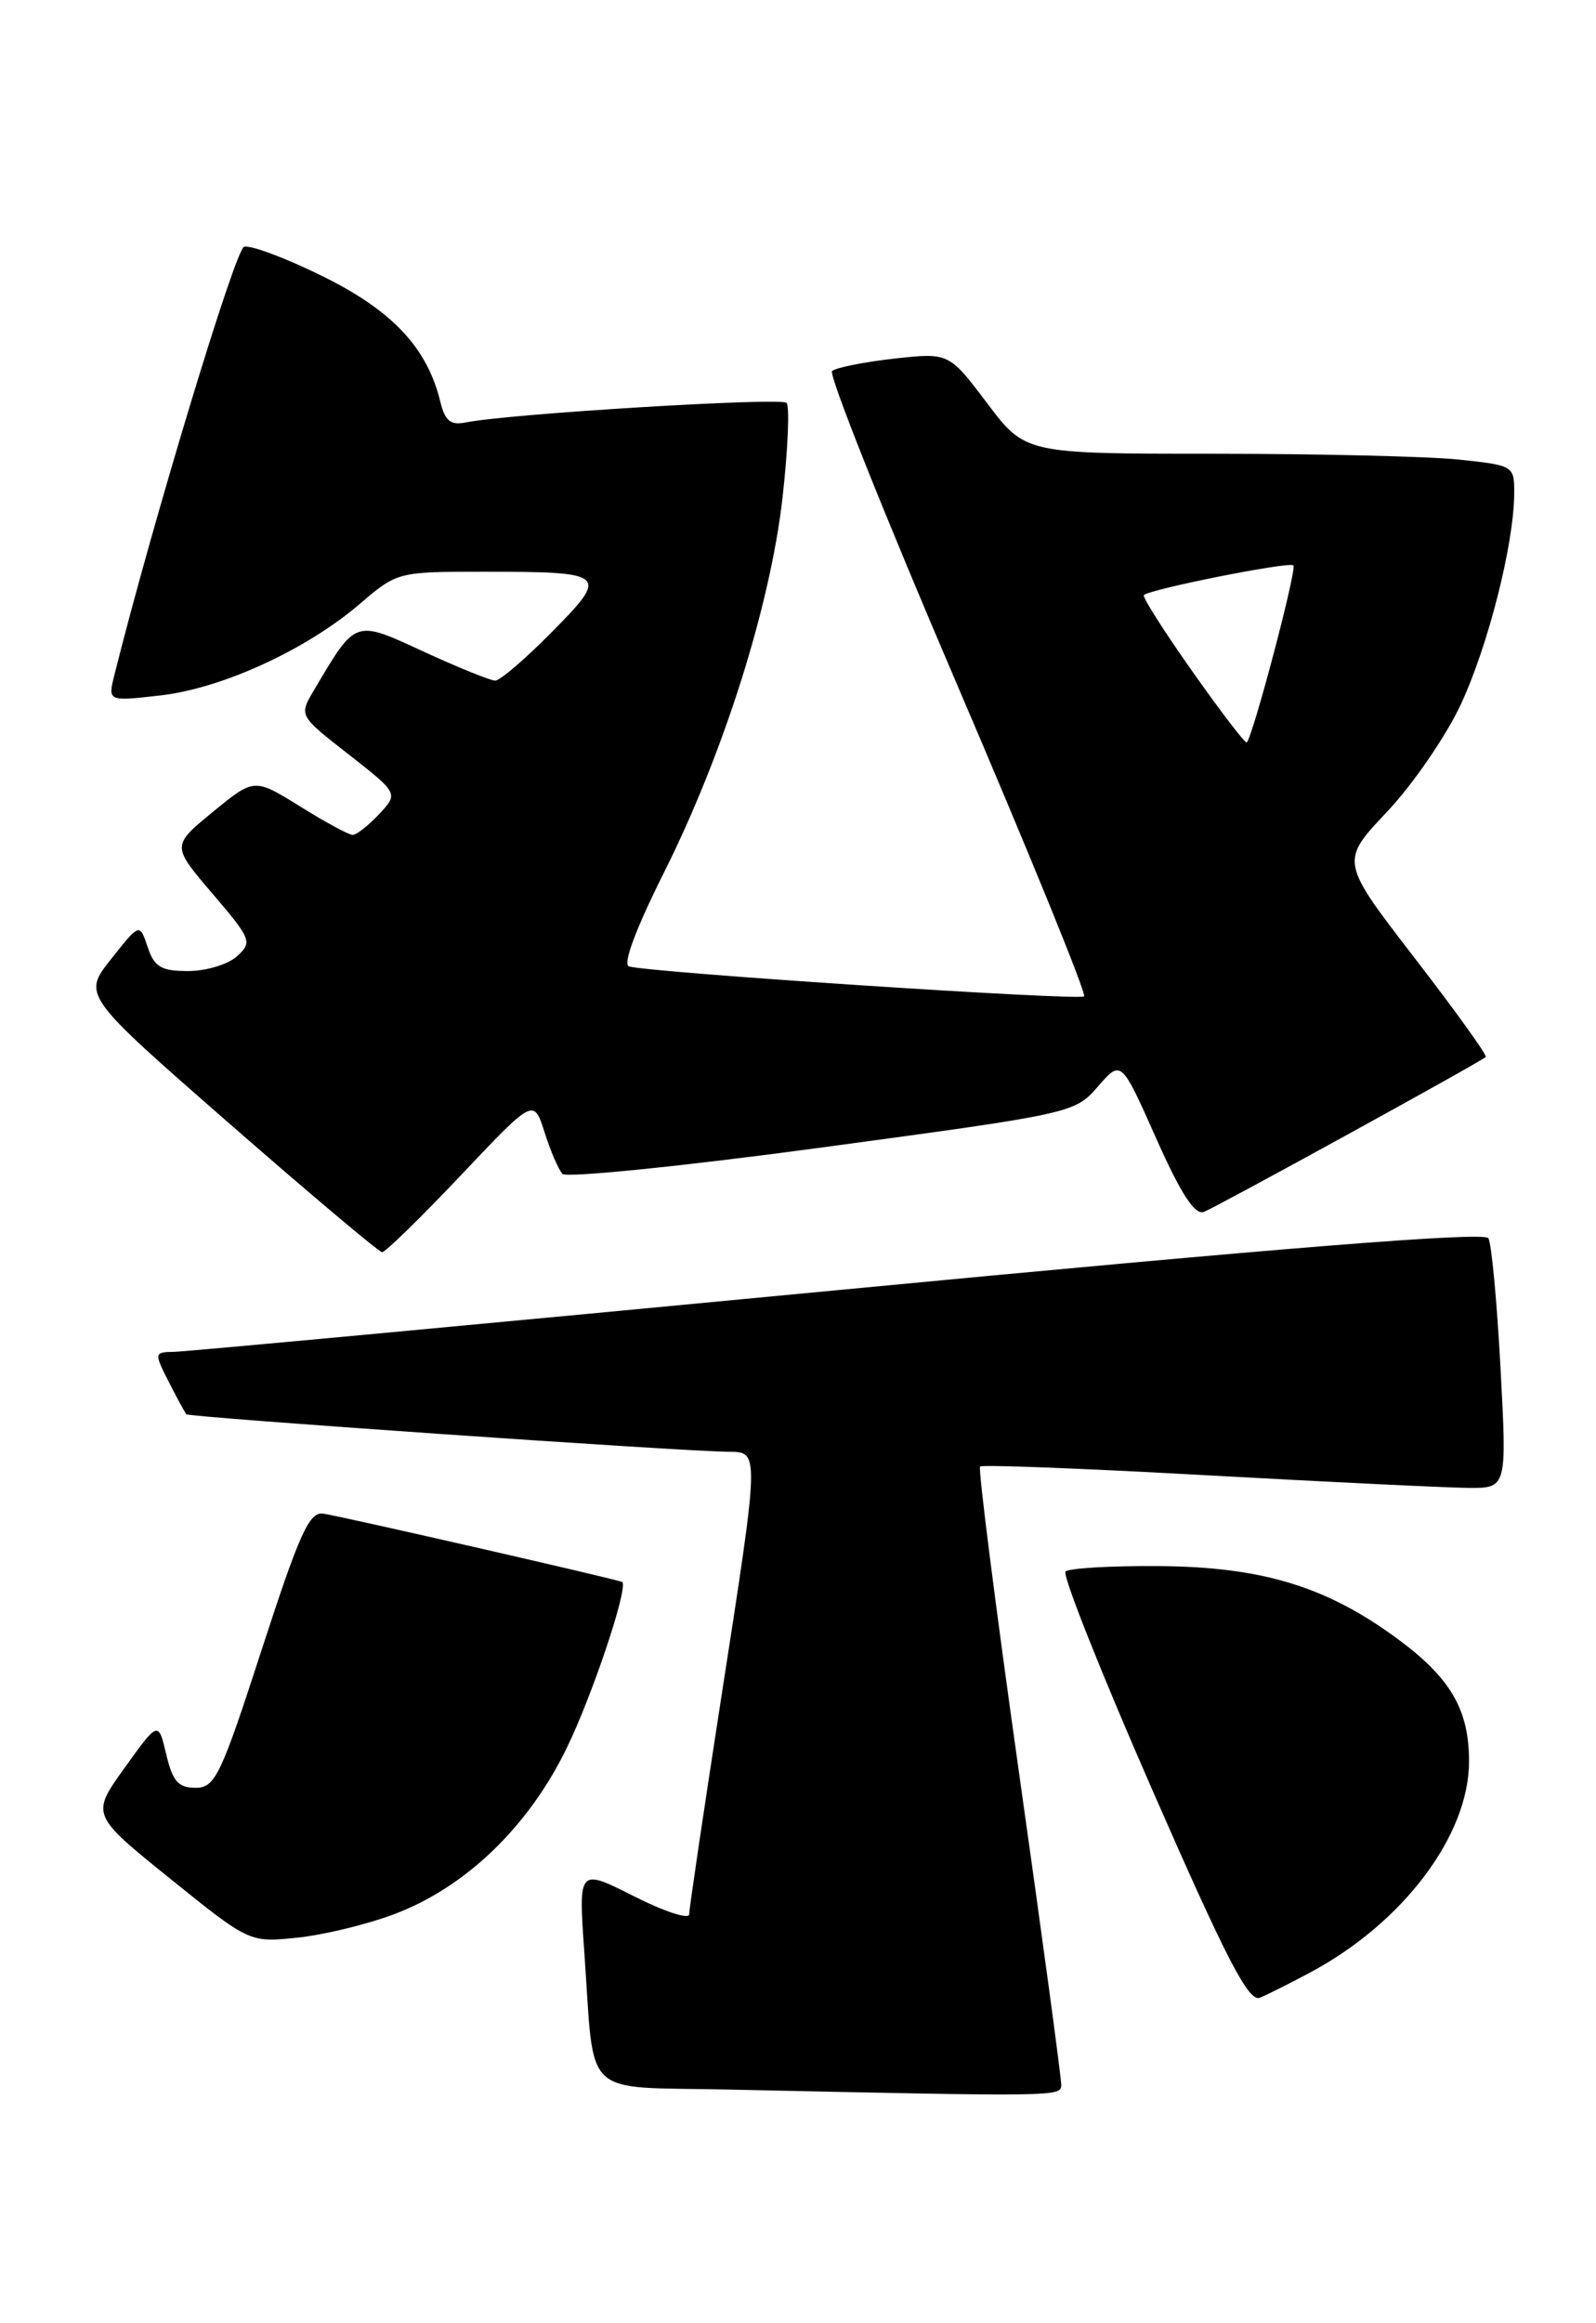<?xml version="1.0" encoding="UTF-8" standalone="no"?>
<!DOCTYPE svg PUBLIC "-//W3C//DTD SVG 1.1//EN" "http://www.w3.org/Graphics/SVG/1.1/DTD/svg11.dtd" >
<svg xmlns="http://www.w3.org/2000/svg" xmlns:xlink="http://www.w3.org/1999/xlink" version="1.1" viewBox="0 0 176 256">
 <g >
 <path fill="currentColor"
d=" M 117.03 229.75 C 117.05 229.06 114.95 213.54 112.36 195.25 C 109.78 176.97 107.85 161.83 108.08 161.60 C 108.31 161.38 119.53 161.81 133.00 162.56 C 146.47 163.30 159.45 163.93 161.84 163.95 C 166.18 164.00 166.18 164.00 165.47 150.75 C 165.08 143.46 164.48 137.02 164.13 136.44 C 163.70 135.70 141.33 137.49 92.50 142.15 C 53.45 145.87 20.48 148.94 19.22 148.96 C 16.99 149.00 16.98 149.05 18.60 152.25 C 19.51 154.04 20.39 155.65 20.55 155.84 C 20.84 156.17 74.83 159.91 80.25 159.97 C 83.79 160.01 83.81 159.53 79.50 187.29 C 77.58 199.70 76.00 210.34 76.00 210.94 C 76.00 211.54 73.25 210.64 69.89 208.94 C 63.78 205.86 63.78 205.86 64.44 215.18 C 65.60 231.49 63.92 229.90 80.32 230.25 C 116.73 231.04 117.00 231.04 117.03 229.75 Z  M 144.50 217.34 C 154.74 211.87 162.00 202.23 162.00 194.09 C 162.00 188.36 159.95 184.87 154.05 180.54 C 146.25 174.81 139.17 172.66 127.84 172.57 C 122.52 172.53 117.87 172.80 117.50 173.17 C 117.13 173.54 121.45 184.41 127.11 197.32 C 135.32 216.06 137.71 220.66 138.95 220.13 C 139.80 219.77 142.30 218.52 144.50 217.34 Z  M 43.43 210.94 C 51.30 208.00 58.24 201.34 62.47 192.67 C 65.28 186.93 69.25 175.11 68.63 174.33 C 68.46 174.12 38.13 167.19 35.66 166.79 C 34.11 166.55 33.04 168.92 28.87 181.75 C 24.34 195.71 23.72 197.00 21.56 197.00 C 19.66 197.00 19.03 196.28 18.33 193.31 C 17.46 189.63 17.46 189.63 13.74 194.80 C 10.03 199.97 10.03 199.97 18.76 207.01 C 27.50 214.05 27.50 214.05 32.73 213.52 C 35.61 213.23 40.42 212.07 43.43 210.94 Z  M 50.82 129.51 C 58.85 121.02 58.85 121.02 60.05 124.76 C 60.70 126.82 61.59 128.88 62.02 129.35 C 62.45 129.81 75.33 128.51 90.65 126.44 C 118.30 122.71 118.52 122.66 121.07 119.73 C 123.64 116.77 123.64 116.77 127.49 125.42 C 130.22 131.55 131.76 133.92 132.76 133.54 C 134.20 132.98 163.23 117.05 163.84 116.47 C 164.03 116.30 160.49 111.38 155.98 105.54 C 147.79 94.92 147.79 94.92 152.94 89.47 C 155.78 86.47 159.43 81.16 161.07 77.67 C 164.10 71.19 166.95 59.97 166.98 54.39 C 167.00 51.32 166.93 51.28 160.85 50.64 C 157.47 50.29 145.34 50.00 133.89 50.00 C 113.06 50.00 113.06 50.00 108.85 44.42 C 104.64 38.85 104.64 38.85 98.57 39.52 C 95.23 39.90 92.17 40.51 91.76 40.89 C 91.35 41.27 97.55 56.81 105.54 75.43 C 113.52 94.05 119.83 109.51 119.55 109.79 C 119.05 110.29 71.61 107.17 69.36 106.49 C 68.65 106.28 70.11 102.36 73.13 96.33 C 79.78 83.09 84.95 66.75 86.30 54.78 C 86.90 49.43 87.09 44.76 86.73 44.39 C 86.10 43.77 56.00 45.60 51.36 46.55 C 49.68 46.89 49.07 46.38 48.55 44.24 C 47.10 38.32 43.29 34.25 35.62 30.46 C 31.52 28.43 27.60 26.97 26.91 27.20 C 25.92 27.53 16.80 57.65 12.61 74.39 C 11.89 77.29 11.89 77.29 17.69 76.63 C 24.48 75.86 33.77 71.60 39.66 66.56 C 43.79 63.02 43.87 63.00 53.33 63.00 C 66.96 63.00 67.21 63.22 60.86 69.64 C 57.95 72.59 55.14 75.00 54.61 75.00 C 54.09 75.00 50.54 73.56 46.73 71.81 C 39.04 68.26 39.28 68.18 34.59 76.11 C 32.97 78.86 32.97 78.86 38.46 83.14 C 43.94 87.43 43.94 87.43 41.80 89.72 C 40.62 90.97 39.31 92.00 38.89 92.00 C 38.47 92.00 35.86 90.59 33.09 88.86 C 28.04 85.73 28.04 85.73 23.48 89.46 C 18.92 93.20 18.92 93.20 23.43 98.47 C 27.72 103.49 27.85 103.82 26.14 105.37 C 25.15 106.27 22.73 107.00 20.75 107.00 C 17.76 107.00 17.02 106.56 16.28 104.35 C 15.40 101.71 15.40 101.71 12.25 105.68 C 9.10 109.66 9.10 109.66 25.30 123.81 C 34.21 131.59 41.79 137.97 42.14 137.98 C 42.49 137.99 46.40 134.18 50.82 129.51 Z  M 131.50 74.00 C 128.35 69.54 125.94 65.75 126.14 65.57 C 126.93 64.89 142.19 61.86 142.63 62.30 C 143.04 62.70 138.22 80.97 137.49 81.81 C 137.34 81.98 134.65 78.46 131.50 74.00 Z "/>
</g>
</svg>